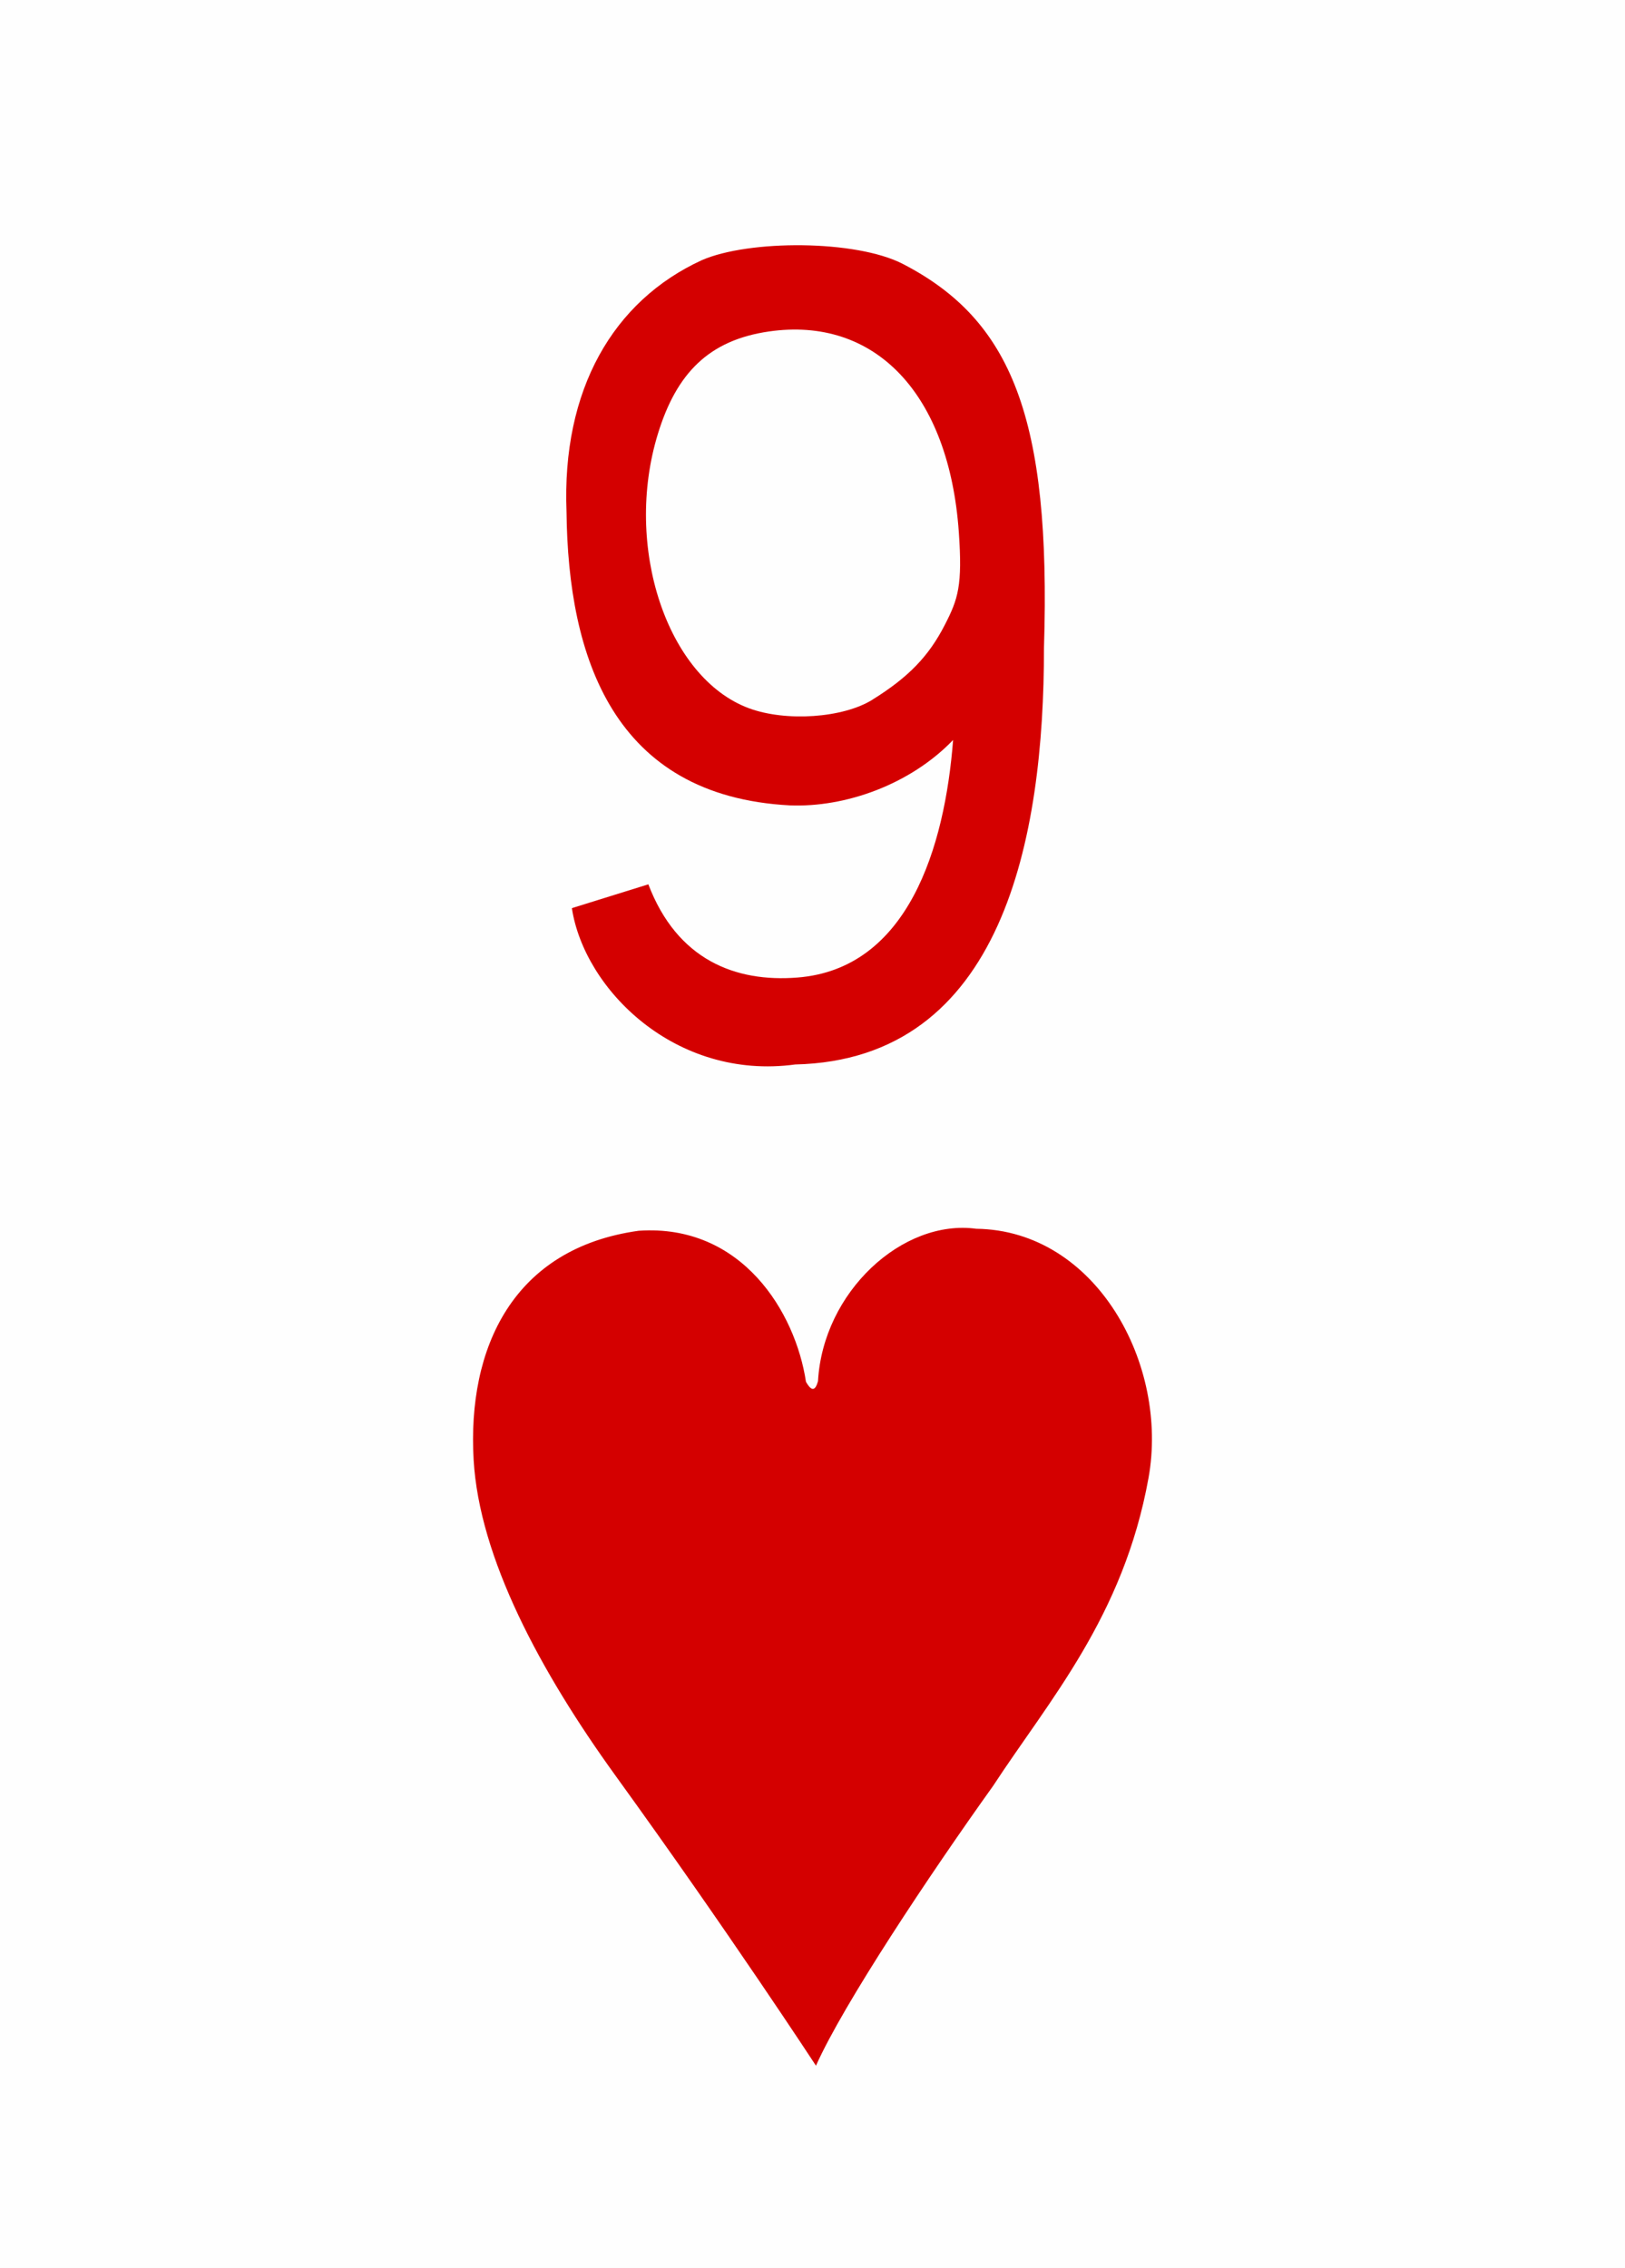<svg version="1.2" baseProfile="tiny" xmlns="http://www.w3.org/2000/svg" xmlns:xlink="http://www.w3.org/1999/xlink" width="225" height="314" viewBox="0 0 225 314" preserveAspectRatio="xMinYMin meet"><defs><style type="text/css">use { fill: #d40000; } .maxi-card { display: none; } .mini-card { display: block; } @media (min-width: 75px) { .maxi-card { display: block; } .mini-card { display: none; } }</style><path id="suit" d="M16.49.2c7.12-.476 10.832 5.638 11.557 10.455.432.766.668.55.834-.042.35-6.186 5.856-11.24 10.956-10.55 8.3.108 13.344 9.393 11.926 17.25-1.733 9.6-6.877 15.38-10.77 21.333C36.584 44.81 30.653 53.716 28.74 58c0 0-6.027-9.222-13.87-20.067-5.243-7.252-9.44-15.11-9.83-21.875-.447-7.73 2.71-14.66 11.45-15.86z"/><path id="numeral" d="M.224 26.224l3.025-.942c1.142 2.995 3.45 3.88 5.892 3.688 4.38-.34 5.836-5.147 6.164-9.397-1.707 1.772-4.273 2.674-6.46 2.586-6.98-.37-8.77-5.855-8.833-11.602C-.182 5.71 1.86 2.203 5.36.594 7.215-.22 11.46-.22 13.32.742c4.283 2.217 5.867 6.05 5.58 15.19.004 7.523-1.625 16.287-9.838 16.476-4.748.644-8.352-2.98-8.838-6.184zM12.11 17.98c1.428-.887 2.23-1.717 2.868-2.963.525-1.02.703-1.553.553-3.67-.384-5.456-3.298-8.547-7.523-7.933-2.356.344-3.644 1.64-4.382 4.05-1.367 4.45.364 9.656 3.606 10.854 1.465.54 3.717.386 4.88-.338z"/></defs><rect width="100%" height="100%" fill="#fefefe"/><g class="mini-card"><use xlink:href="#numeral" transform="matrix(3.5 0 0 3.5 78.4 33.95)"/><use xlink:href="#suit" transform="matrix(2 0 0 2 55.5 170)"/></g><g class="maxi-card"><use xlink:href="#numeral" transform="translate(7 12)"/><use xlink:href="#suit" transform="matrix(.4 0 0 .4 6 51)"/><use xlink:href="#numeral" transform="matrix(-1 0 0 -1 218 302)"/><use xlink:href="#suit" transform="matrix(-.4 0 0 -.4 218 263)"/><use xlink:href="#suit" transform="translate(34 28)"/><use xlink:href="#suit" transform="translate(34 95)"/><use xlink:href="#suit" transform="matrix(-1 0 0 -1 91 221)"/><use xlink:href="#suit" transform="matrix(-1 0 0 -1 91 286)"/><use xlink:href="#suit" transform="translate(84 120.5)"/><use xlink:href="#suit" transform="translate(134 28)"/><use xlink:href="#suit" transform="translate(134 95)"/><use xlink:href="#suit" transform="matrix(-1 0 0 -1 191 221)"/><use xlink:href="#suit" transform="matrix(-1 0 0 -1 191 286)"/></g></svg>